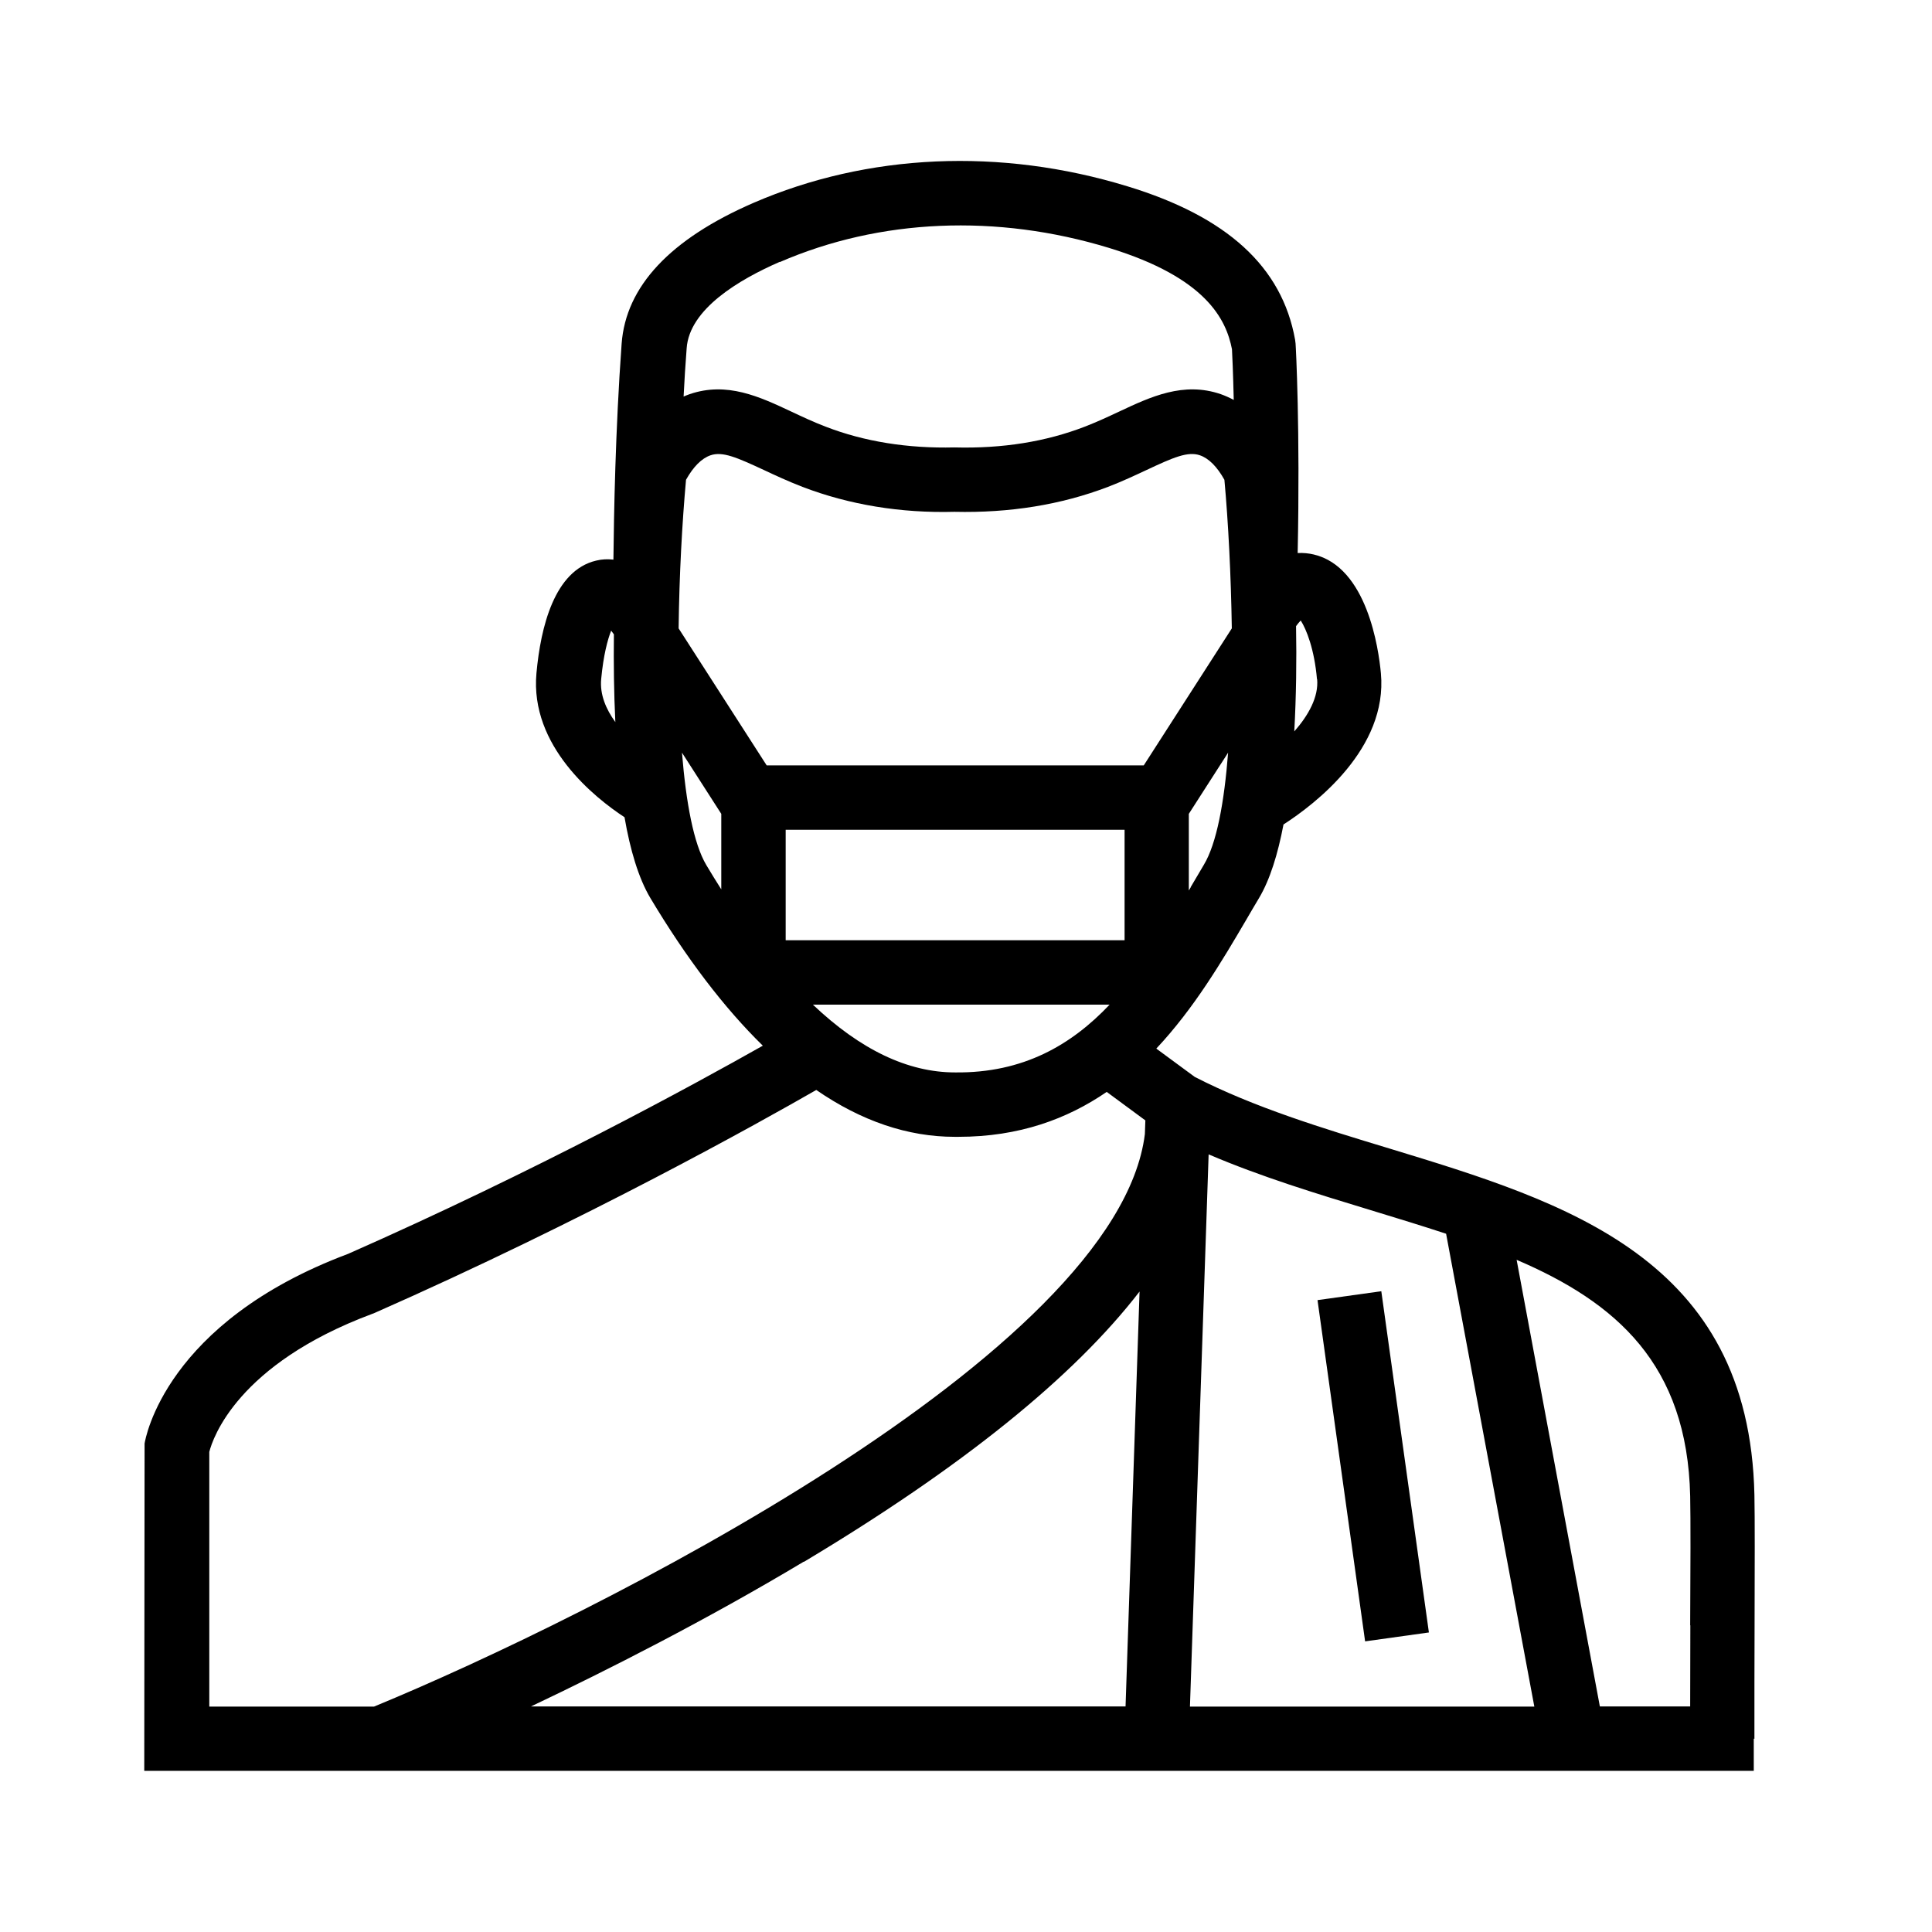 <?xml version="1.0" encoding="UTF-8"?>
<svg id="Livello_3" data-name="Livello 3" xmlns="http://www.w3.org/2000/svg" viewBox="0 0 120 120">
  <defs>
    <style>
      .cls-1 {
        fill: #000;
        stroke-width: 0px;
      }
    </style>
  </defs>
  <path class="cls-1" d="M108.97,108c0-2.44,0-4.85.01-7.03.01-3.71.02-6.65-.01-8.12-.32-14.72-11.69-18.17-22.69-21.52-4.13-1.25-8.39-2.55-12.07-4.44l-2.39-1.76c2.35-2.5,4.09-5.45,5.58-7.99.27-.47.54-.92.8-1.36.68-1.14,1.17-2.73,1.52-4.57,1.97-1.27,6.48-4.72,6.05-9.39-.14-1.53-.86-6.6-4.17-7.38-.3-.07-.64-.11-1-.09.16-7.68-.11-12.76-.13-13.01l-.03-.24c-.81-4.52-4.21-7.64-10.42-9.53-7.88-2.41-16.13-2.04-23.22,1.03-5.18,2.25-7.93,5.19-8.19,8.75-.39,5.37-.48,10.64-.51,13.41-.35-.04-.71-.03-1.07.06-2.6.61-3.45,4.14-3.71,6.99-.42,4.54,3.64,7.75,5.47,8.95.35,2.03.87,3.78,1.6,5.01,2.26,3.78,4.6,6.84,6.99,9.18-4.32,2.44-14.1,7.79-25.76,12.93-11.36,4.26-12.59,11.48-12.64,11.78l-.02,20.33h99.97v-2ZM89.82,76.63l5.48,29.37h-21.39l1.16-34.3c3.25,1.39,6.7,2.44,10.05,3.46,1.61.49,3.18.97,4.7,1.47ZM69.85,58.4h-21.05v-6.86h21.05v6.86ZM71.03,47.54h-23.41l-5.47-8.51c.04-3.31.22-6.59.46-9.23.46-.82.97-1.33,1.52-1.52.75-.26,1.65.14,3.31.91.7.33,1.5.7,2.4,1.05,2.9,1.11,6.1,1.64,9.44,1.55,3.44.08,6.64-.44,9.54-1.55.89-.34,1.69-.72,2.4-1.05,1.66-.78,2.56-1.17,3.31-.91.55.19,1.06.7,1.52,1.52.24,2.63.41,5.92.46,9.23l-5.47,8.51ZM68.92,62.4c-2.36,2.49-5.35,4.26-9.6,4.21-2.93,0-5.88-1.41-8.83-4.21h18.43ZM73.96,55.11c-.04.07-.08.13-.12.2v-4.76l2.44-3.8c-.24,3.08-.71,5.65-1.51,6.97-.27.45-.54.91-.82,1.39ZM81.81,42.18c.1,1.11-.54,2.25-1.42,3.25.12-2.18.15-4.43.11-6.54.11-.15.21-.27.29-.35.35.54.85,1.79,1.01,3.65ZM48.43,16.28c6.22-2.7,13.48-3.01,20.46-.88,6.04,1.85,7.27,4.45,7.63,6.29.02.35.07,1.46.11,3.15-.26-.14-.53-.26-.81-.36-2.31-.79-4.34.16-6.3,1.08-.68.32-1.37.64-2.14.94-2.41.93-5.1,1.37-8.1,1.29-2.9.07-5.6-.36-8-1.29-.76-.29-1.46-.62-2.14-.94-1.96-.92-3.99-1.87-6.3-1.08-.13.04-.25.1-.38.15.05-.99.11-1.99.19-3,.17-2.43,3.24-4.26,5.79-5.37ZM37.34,42.18c.14-1.49.4-2.45.62-3.01.05.07.11.15.17.23-.02,1.77,0,3.63.09,5.45-.58-.8-.97-1.71-.88-2.67ZM42.36,46.75l2.44,3.8v4.69c-.31-.49-.62-.99-.93-1.51-.79-1.33-1.26-3.89-1.51-6.97ZM13,106v-15.82c.21-.83,1.73-5.44,10.11-8.57l.11-.04c13.2-5.82,24.05-11.9,27.48-13.87,2.8,1.93,5.68,2.91,8.6,2.91.08,0,.16,0,.23,0,3.77,0,6.76-1.11,9.21-2.79l2.4,1.77-.03.85c-1.7,13.67-34.41,30.01-47.88,35.56h-10.24ZM49.93,97.01c9.79-5.86,16.75-11.47,20.85-16.79l-.87,25.77h-36.93c4.74-2.25,10.88-5.36,16.94-8.99ZM104.99,100.95c0,1.58-.01,3.29-.01,5.04h-5.61l-5.17-27.74c6.19,2.65,10.6,6.49,10.78,14.68.03,1.42.02,4.48,0,8.02Z"/>
  <rect class="cls-1" x="83.3" y="80.37" width="4" height="21.4" transform="translate(-11.77 12.66) rotate(-7.94)"/>
</svg>